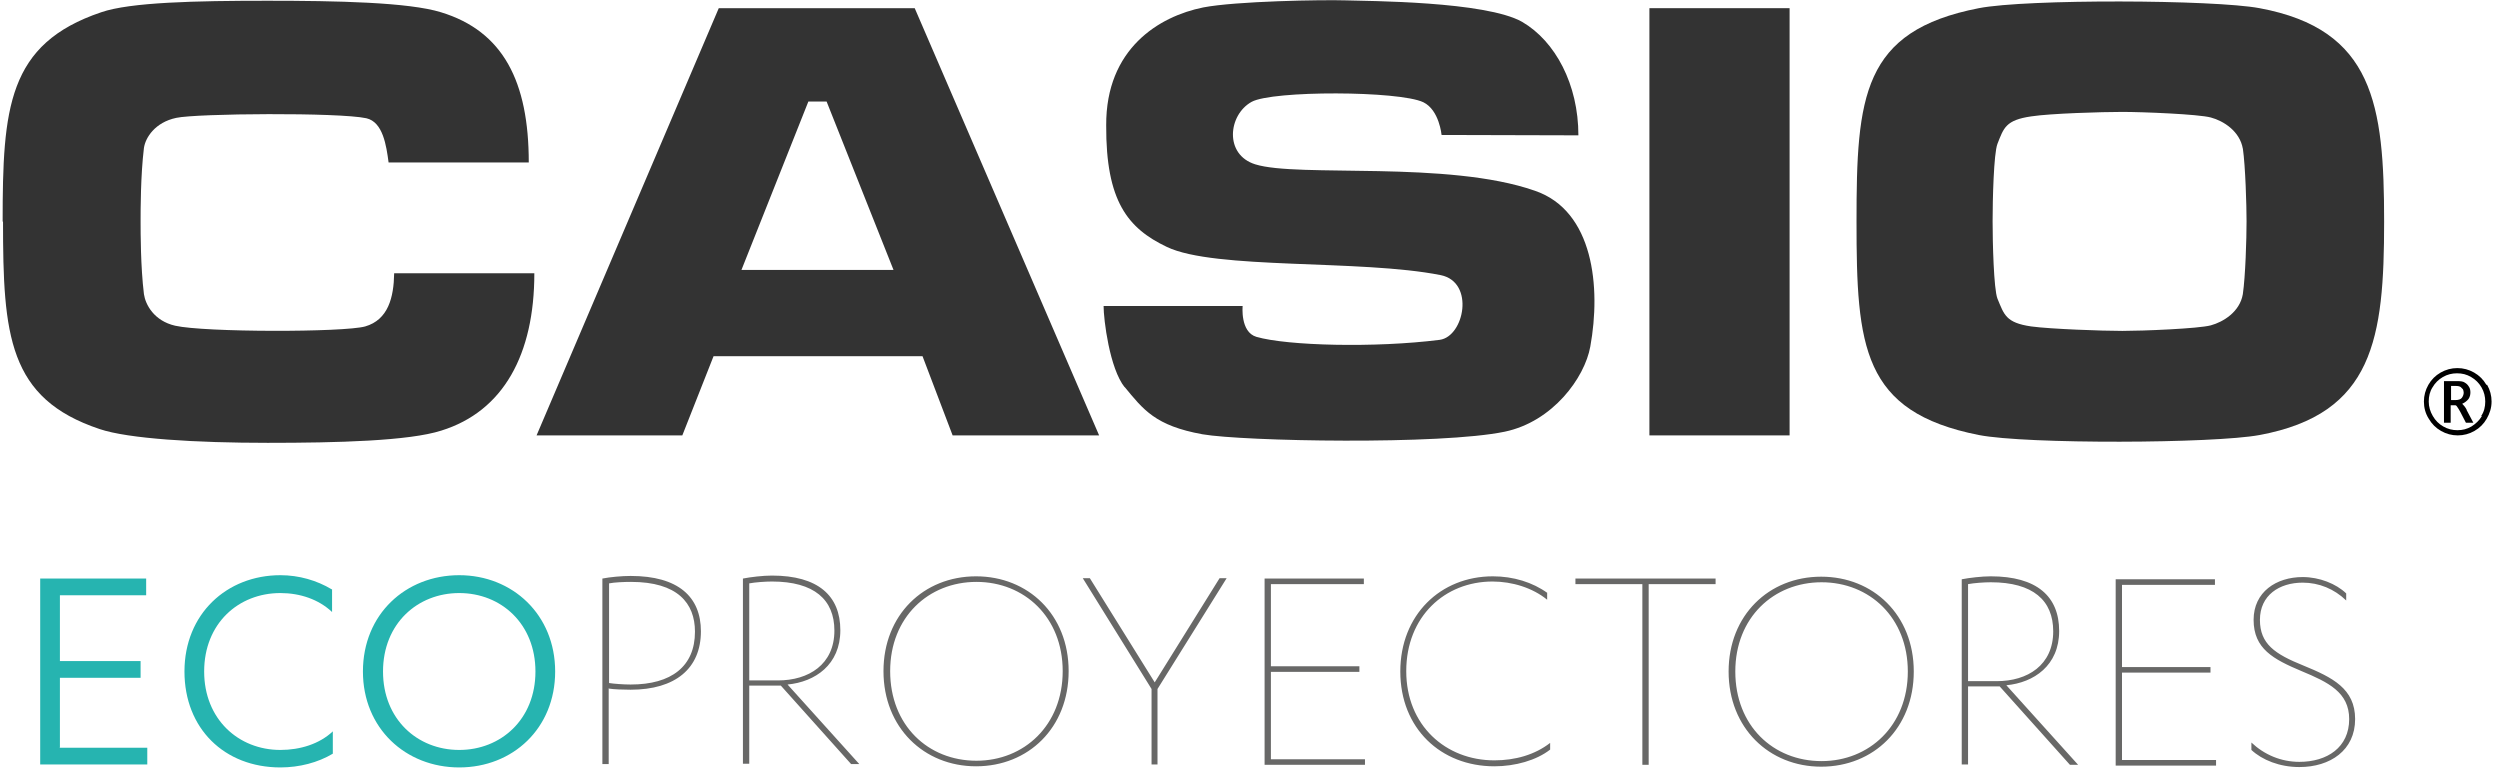 <?xml version="1.0" encoding="UTF-8"?>
<svg width="140px" height="43px" viewBox="0 0 140 43" version="1.1" xmlns="http://www.w3.org/2000/svg" xmlns:xlink="http://www.w3.org/1999/xlink">
    <!-- Generator: Sketch 48.2 (47327) - http://www.bohemiancoding.com/sketch -->
    <title>logo casio ecoproyectores</title>
    <desc>Created with Sketch.</desc>
    <defs></defs>
    <g id="Escuelas-libres-de-mercurio-v2" stroke="none" stroke-width="1" fill="none" fill-rule="evenodd" transform="translate(-1274, -34)">
        <g id="hero" transform="translate(33.148, 33)" fill-rule="nonzero">
            <g id="logo-casio-ecoproyectores" transform="translate(1241, 1)">
                <path d="M29.9,24.382 L40.103,0.458 L51.076,0.458 L61.403,24.382 L53.199,24.382 L51.513,19.947 L39.811,19.947 L38.062,24.382 L29.9,24.382 Z M41.352,15.117 L49.889,15.117 L46.141,5.684 L45.121,5.684 L41.373,15.117 L41.352,15.117 Z" id="Shape" fill="#333333"></path>
                <path d="M62.84,21.696 C61.986,20.634 61.653,17.886 61.653,17.136 L69.44,17.136 C69.44,17.136 69.295,18.594 70.211,18.864 C71.939,19.364 76.853,19.489 80.476,19.031 C81.85,18.844 82.454,15.804 80.538,15.408 C76.041,14.513 67.879,15.117 65.193,13.826 C63.006,12.785 61.778,11.265 61.799,7.017 C61.778,2.728 64.755,0.916 67.233,0.416 C69.066,0.062 73.917,-0.021 75.229,0.021 C76.395,0.062 83.058,0.062 85.098,1.228 C86.951,2.311 88.242,4.727 88.242,7.579 L80.58,7.558 C80.58,7.558 80.455,6.163 79.56,5.726 C78.206,5.08 71.106,5.06 69.94,5.705 C68.628,6.434 68.399,8.662 70.148,9.203 C72.543,9.953 80.934,8.974 85.806,10.682 C89.096,11.806 89.512,16.095 88.909,19.406 C88.596,21.155 86.806,23.612 84.12,24.174 C80.538,24.924 69.461,24.715 67.192,24.32 C64.547,23.841 63.881,22.945 62.819,21.655 L62.84,21.696 Z" id="Shape" fill="#333333"></path>
                <polygon id="Shape" fill="#333333" points="92.219 24.382 100.069 24.382 100.069 0.458 92.219 0.458"></polygon>
                <path d="M0.021,12.41 C0.021,18.76 0.312,22.321 5.434,24.028 C7.038,24.57 10.827,24.799 14.846,24.799 C18.74,24.799 22.758,24.695 24.57,24.112 C28.047,23.029 29.775,19.843 29.775,15.304 L21.925,15.304 C21.904,16.657 21.592,17.907 20.301,18.281 C19.093,18.615 11.306,18.615 9.661,18.24 C8.474,17.969 7.996,17.053 7.912,16.47 C7.725,14.929 7.725,13.014 7.725,12.389 C7.725,11.764 7.725,9.828 7.912,8.287 C7.996,7.704 8.537,6.85 9.724,6.6 C10.869,6.351 18.823,6.288 20.364,6.621 C21.301,6.83 21.488,8.162 21.613,9.099 L29.463,9.099 C29.463,4.56 28.026,1.749 24.549,0.687 C22.737,0.125 18.698,0.042 14.825,0.042 C10.806,0.042 7.142,0.125 5.518,0.687 C0.271,2.457 0,6.059 0,12.41 L0.021,12.41 Z" id="Shape" fill="#333333"></path>
                <path d="M133.363,12.41 C133.363,18.948 132.78,23.175 126.388,24.361 C123.827,24.84 113.332,24.882 110.667,24.361 C104.129,23.07 103.817,19.406 103.817,12.41 C103.817,5.414 104.129,1.728 110.667,0.458 C113.332,-0.062 123.827,-0.021 126.388,0.458 C132.78,1.645 133.363,5.872 133.363,12.41 Z M125.451,8.329 C125.284,7.35 124.368,6.767 123.66,6.58 C122.973,6.392 119.829,6.267 118.704,6.267 C117.58,6.267 114.686,6.351 113.603,6.517 C112.166,6.725 112.062,7.163 111.708,8.058 C111.5,8.599 111.438,11.202 111.438,12.389 C111.438,13.555 111.5,16.178 111.708,16.72 C112.083,17.615 112.166,18.073 113.603,18.281 C114.686,18.427 117.58,18.531 118.704,18.531 C119.829,18.531 122.973,18.406 123.66,18.219 C124.347,18.032 125.284,17.469 125.451,16.47 C125.596,15.471 125.659,13.388 125.659,12.389 C125.659,11.514 125.596,9.307 125.451,8.308 L125.451,8.329 Z" id="Shape" fill="#333333"></path>
                <path d="M139.089,21.55 C138.922,21.259 138.693,21.03 138.402,20.863 C138.11,20.697 137.798,20.613 137.465,20.613 C137.132,20.613 136.819,20.697 136.528,20.863 C136.236,21.03 136.007,21.259 135.841,21.55 C135.674,21.842 135.591,22.154 135.591,22.487 C135.591,22.821 135.674,23.154 135.861,23.445 C136.028,23.737 136.257,23.966 136.549,24.132 C136.84,24.299 137.152,24.382 137.486,24.382 C137.819,24.382 138.131,24.299 138.423,24.132 C138.714,23.966 138.943,23.737 139.11,23.445 C139.276,23.154 139.38,22.841 139.38,22.487 C139.38,22.154 139.297,21.842 139.13,21.55 L139.089,21.55 Z M138.839,23.299 C138.693,23.549 138.485,23.737 138.256,23.882 C138.006,24.028 137.756,24.091 137.465,24.091 C137.194,24.091 136.923,24.028 136.674,23.882 C136.424,23.737 136.236,23.549 136.091,23.299 C135.945,23.05 135.861,22.779 135.861,22.487 C135.861,22.196 135.924,21.925 136.07,21.696 C136.215,21.446 136.403,21.259 136.653,21.113 C136.903,20.967 137.173,20.905 137.444,20.905 C137.735,20.905 137.985,20.967 138.235,21.113 C138.485,21.259 138.672,21.446 138.818,21.696 C138.964,21.946 139.026,22.217 139.026,22.487 C139.026,22.779 138.964,23.05 138.797,23.299 L138.839,23.299 Z" id="Shape" fill="#000000"></path>
                <path d="M137.985,22.945 C137.902,22.779 137.798,22.675 137.735,22.612 C137.881,22.55 138.006,22.446 138.089,22.342 C138.173,22.217 138.194,22.092 138.194,21.967 C138.194,21.863 138.173,21.738 138.11,21.655 C138.048,21.55 137.985,21.488 137.881,21.426 C137.798,21.363 137.652,21.342 137.465,21.342 L136.715,21.342 L136.715,23.674 L137.09,23.674 L137.09,22.696 L137.361,22.696 C137.402,22.696 137.465,22.779 137.548,22.925 L137.631,23.07 L137.944,23.674 L138.36,23.674 L137.985,22.966 L137.985,22.945 Z M137.361,22.404 L137.111,22.404 L137.111,21.613 L137.381,21.613 C137.506,21.613 137.59,21.634 137.652,21.675 C137.694,21.717 137.735,21.759 137.777,21.8 C137.798,21.863 137.819,21.904 137.819,21.988 C137.819,22.092 137.777,22.196 137.715,22.279 C137.652,22.362 137.527,22.404 137.361,22.404 Z" id="Shape" fill="#000000"></path>
                <path d="M33.96,38.562 C34.21,38.603 34.751,38.624 35.168,38.624 C37.666,38.624 39.103,37.437 39.103,35.355 C39.103,33.419 37.833,32.253 35.168,32.253 C34.668,32.253 34.002,32.315 33.585,32.399 L33.585,42.789 L33.939,42.789 L33.939,38.541 L33.96,38.562 Z M33.96,32.669 C34.272,32.607 34.814,32.586 35.189,32.586 C37.791,32.586 38.77,33.773 38.77,35.376 C38.77,37.312 37.458,38.333 35.168,38.333 C34.772,38.333 34.21,38.291 33.96,38.249 L33.96,32.669 Z M41.81,38.395 L43.58,38.395 L47.515,42.789 L47.973,42.789 L43.955,38.333 C45.495,38.187 46.911,37.229 46.911,35.293 C46.911,33.356 45.662,32.232 43.08,32.232 C42.58,32.232 41.872,32.315 41.456,32.399 L41.456,42.768 L41.81,42.768 L41.81,38.374 L41.81,38.395 Z M41.81,32.669 C42.143,32.607 42.705,32.565 43.08,32.565 C45.454,32.565 46.578,33.585 46.578,35.314 C46.578,37.208 45.141,38.104 43.413,38.104 L41.81,38.104 L41.81,32.669 Z M49.327,37.583 C49.327,40.748 51.596,42.913 54.511,42.913 C57.447,42.913 59.696,40.748 59.696,37.583 C59.696,34.418 57.426,32.274 54.511,32.274 C51.575,32.274 49.327,34.439 49.327,37.583 Z M59.363,37.583 C59.363,40.623 57.197,42.601 54.532,42.601 C51.825,42.601 49.701,40.623 49.701,37.583 C49.701,34.564 51.846,32.586 54.532,32.586 C57.218,32.586 59.363,34.564 59.363,37.583 Z M64.526,38.229 L60.883,32.378 L60.487,32.378 L64.339,38.583 L64.339,42.809 L64.672,42.809 L64.672,38.583 L68.545,32.378 L68.149,32.378 L64.506,38.229 L64.526,38.229 Z M71.023,42.497 L71.023,37.625 L75.978,37.625 L75.978,37.312 L71.023,37.312 L71.023,32.711 L76.228,32.711 L76.228,32.399 L70.669,32.399 L70.669,42.83 L76.291,42.83 L76.291,42.518 L71.023,42.518 L71.023,42.497 Z M86.514,33.211 C85.681,32.607 84.598,32.274 83.453,32.274 C80.517,32.274 78.269,34.439 78.269,37.604 C78.269,40.79 80.538,42.913 83.537,42.913 C84.703,42.913 85.889,42.58 86.66,41.977 L86.66,41.602 C85.806,42.268 84.703,42.58 83.537,42.58 C80.809,42.58 78.602,40.623 78.602,37.583 C78.602,34.522 80.767,32.565 83.432,32.565 C84.536,32.565 85.681,32.919 86.493,33.585 L86.493,33.19 L86.514,33.211 Z M92.178,32.711 L95.925,32.711 L95.925,32.399 L88.076,32.399 L88.076,32.711 L91.824,32.711 L91.824,42.83 L92.178,42.83 L92.178,32.711 Z M96.654,37.604 C96.654,40.769 98.924,42.934 101.839,42.934 C104.775,42.934 107.023,40.769 107.023,37.604 C107.023,34.439 104.754,32.294 101.839,32.294 C98.903,32.294 96.654,34.46 96.654,37.604 Z M106.69,37.604 C106.69,40.644 104.525,42.622 101.86,42.622 C99.153,42.622 97.029,40.644 97.029,37.604 C97.029,34.585 99.174,32.607 101.86,32.607 C104.546,32.607 106.69,34.585 106.69,37.604 Z M110.063,38.437 L111.833,38.437 L115.769,42.83 L116.227,42.83 L112.208,38.374 C113.749,38.229 115.165,37.271 115.165,35.334 C115.165,33.398 113.915,32.274 111.334,32.274 C110.834,32.274 110.126,32.357 109.709,32.44 L109.709,42.809 L110.063,42.809 L110.063,38.416 L110.063,38.437 Z M110.063,32.711 C110.397,32.648 110.959,32.607 111.334,32.607 C113.707,32.607 114.832,33.627 114.832,35.355 C114.832,37.25 113.395,38.145 111.667,38.145 L110.063,38.145 L110.063,32.711 Z M118.684,42.539 L118.684,37.666 L123.639,37.666 L123.639,37.354 L118.684,37.354 L118.684,32.753 L123.889,32.753 L123.889,32.44 L118.33,32.44 L118.33,42.872 L123.951,42.872 L123.951,42.56 L118.684,42.56 L118.684,42.539 Z M125.93,41.997 C126.533,42.56 127.512,42.955 128.616,42.955 C130.344,42.955 131.739,42.018 131.739,40.269 C131.739,38.562 130.469,37.937 128.845,37.271 C127.241,36.625 126.408,36.063 126.408,34.71 C126.408,33.336 127.491,32.628 128.803,32.628 C129.719,32.628 130.573,32.982 131.239,33.627 L131.239,33.231 C130.677,32.69 129.74,32.315 128.803,32.315 C127.325,32.315 126.054,33.148 126.054,34.71 C126.054,36.334 127.158,36.917 128.74,37.583 C130.24,38.208 131.406,38.77 131.406,40.269 C131.406,41.852 130.177,42.664 128.616,42.664 C127.595,42.664 126.658,42.268 125.93,41.581 L125.93,41.997 Z" id="Shape" fill="#686867"></path>
                <path d="M3.207,41.852 L3.207,37.958 L7.725,37.958 L7.725,37.021 L3.207,37.021 L3.207,33.336 L8.037,33.336 L8.037,32.399 L2.103,32.399 L2.103,42.809 L8.1,42.809 L8.1,41.872 L3.186,41.872 L3.207,41.852 Z M18.427,33.002 C17.594,32.503 16.595,32.211 15.554,32.211 C12.555,32.211 10.182,34.377 10.182,37.604 C10.182,40.79 12.41,42.976 15.554,42.976 C16.616,42.976 17.657,42.705 18.49,42.206 L18.49,40.956 C17.74,41.664 16.657,41.997 15.554,41.997 C13.201,41.997 11.285,40.269 11.285,37.604 C11.285,34.918 13.201,33.211 15.554,33.211 C16.657,33.211 17.698,33.565 18.448,34.272 L18.448,33.002 L18.427,33.002 Z M20.176,37.604 C20.176,40.79 22.571,42.976 25.569,42.976 C28.567,42.976 30.941,40.79 30.941,37.604 C30.941,34.418 28.547,32.211 25.569,32.211 C22.571,32.211 20.176,34.397 20.176,37.604 Z M29.837,37.604 C29.837,40.29 27.901,41.997 25.569,41.997 C23.216,41.997 21.301,40.269 21.301,37.604 C21.301,34.918 23.237,33.211 25.569,33.211 C27.922,33.211 29.837,34.939 29.837,37.604 Z" id="Shape" fill="#26B4B0"></path>
            </g>
        </g>
    </g>
</svg>